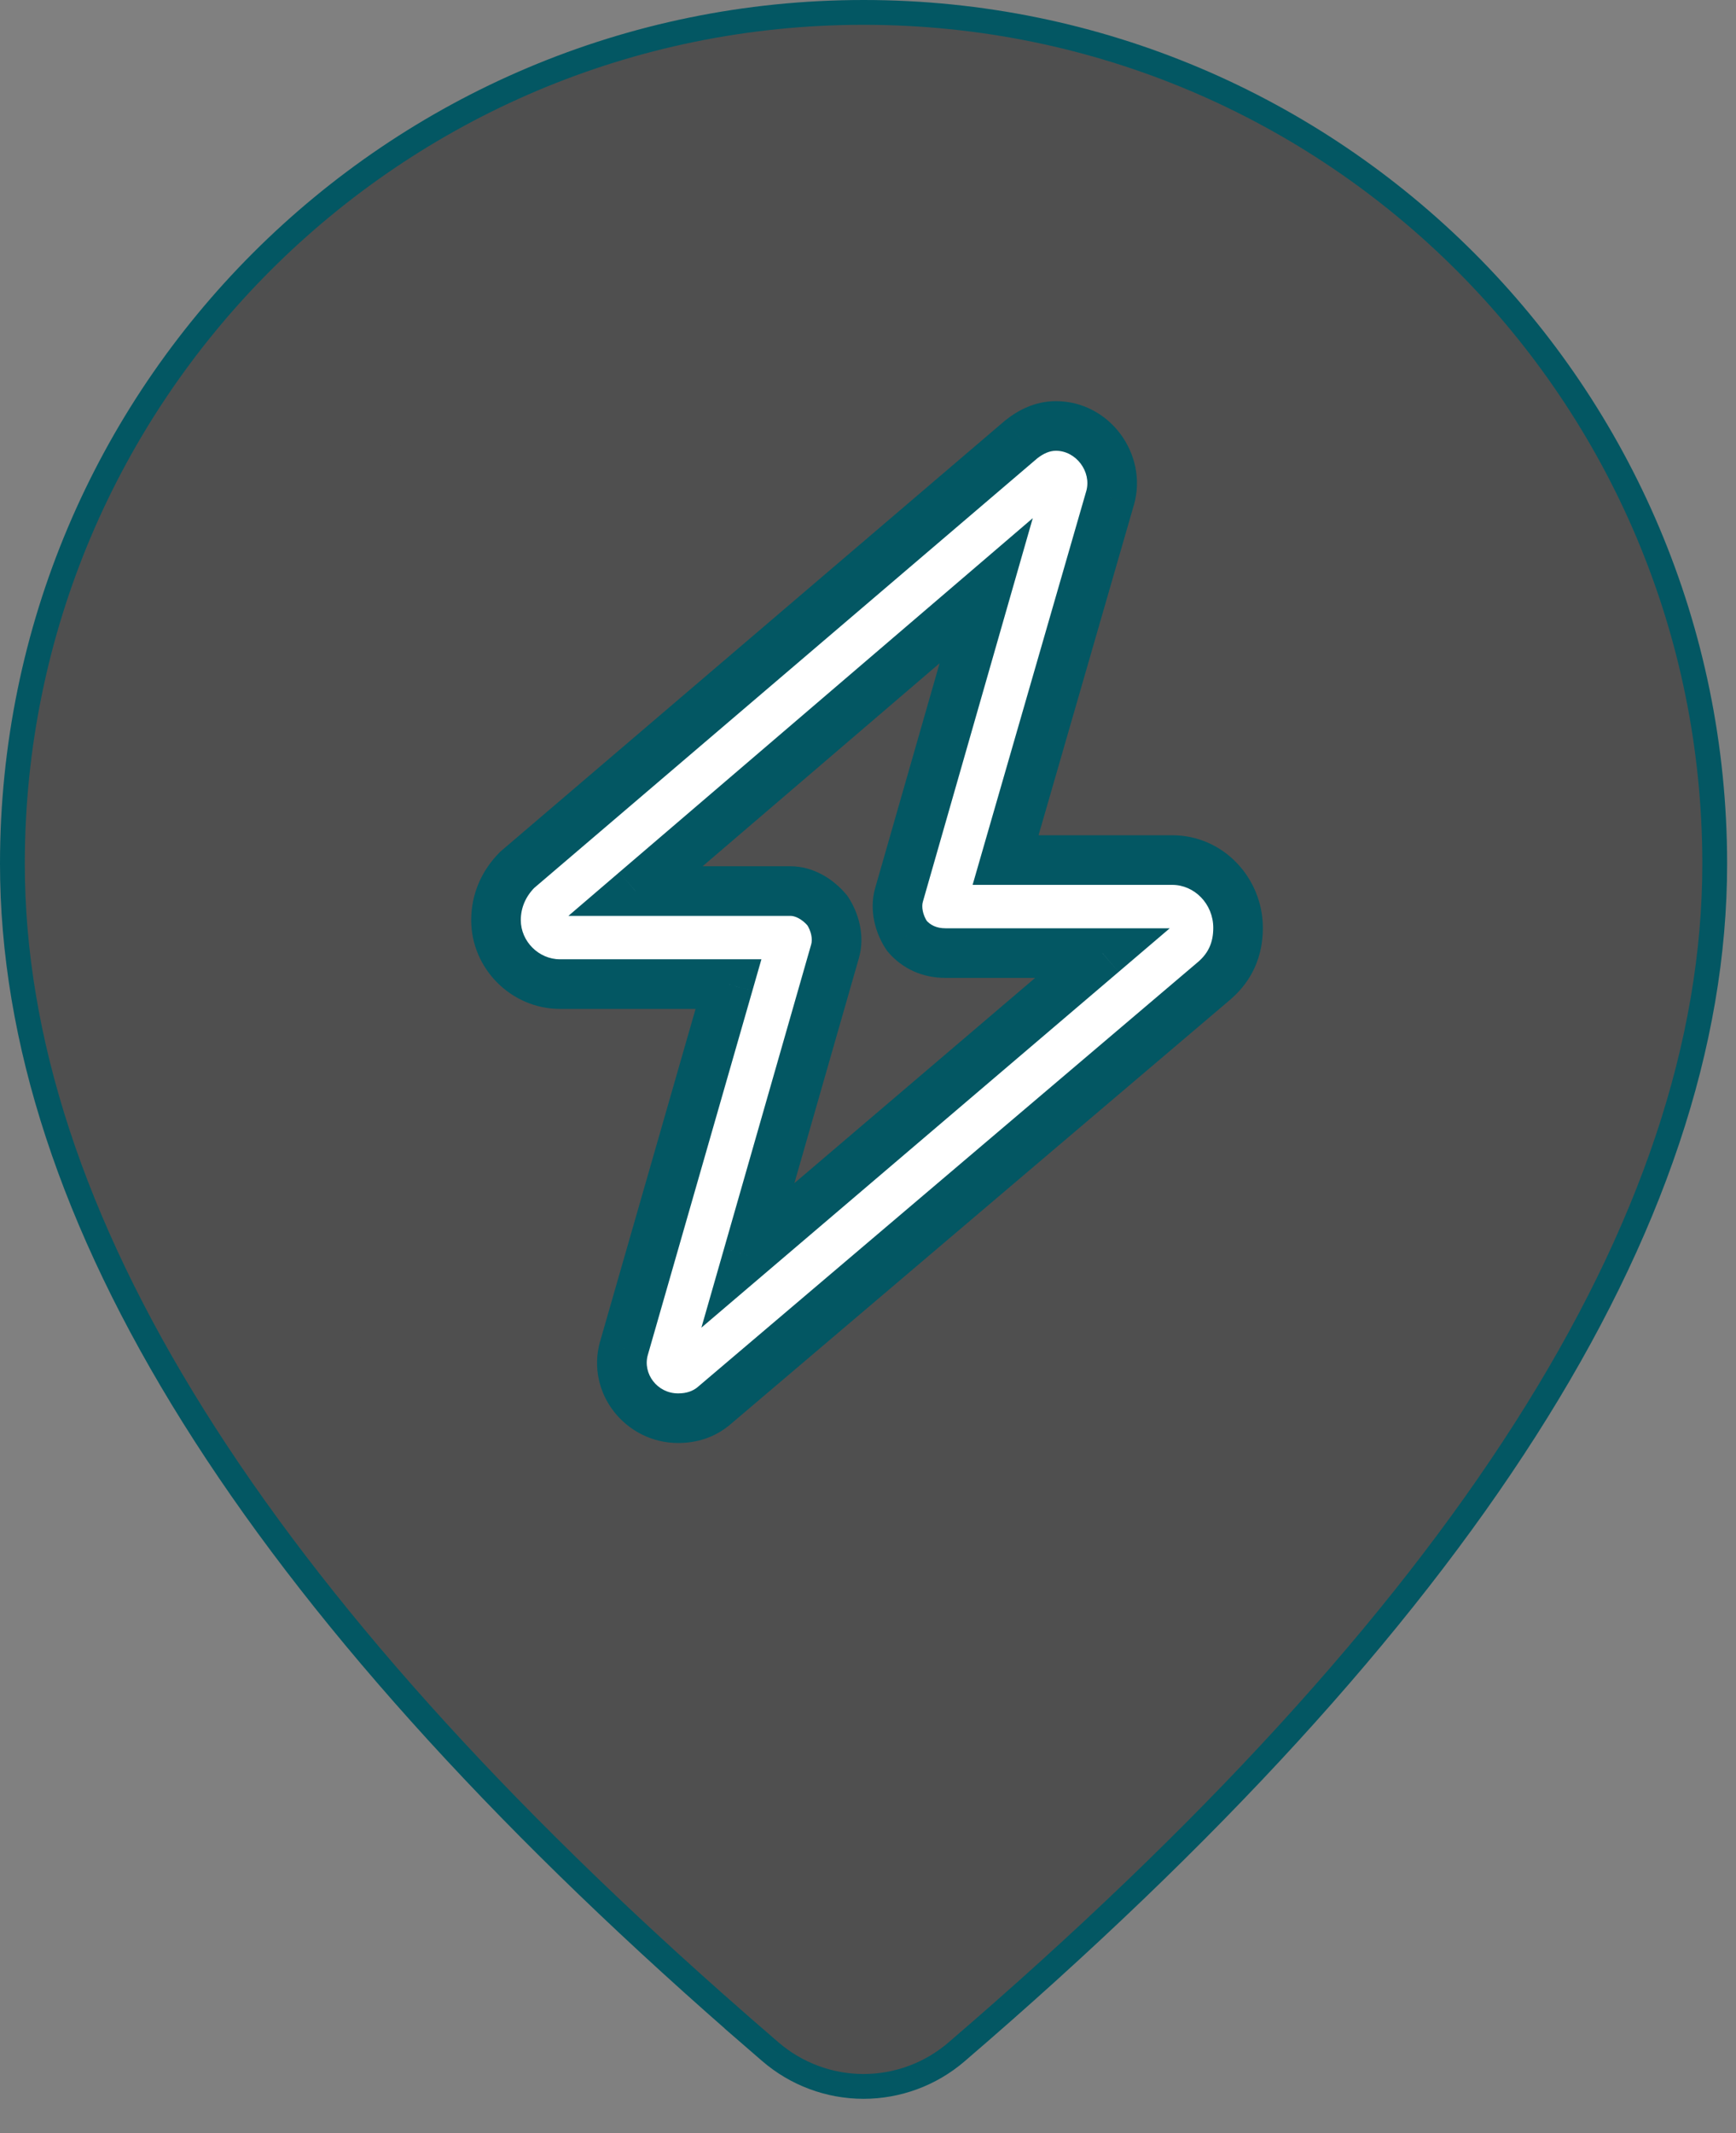 <svg width="35" height="43" viewBox="0 0 35 43" fill="none" xmlns="http://www.w3.org/2000/svg">
<rect x="0" y="0" width="35" height="43" fill="#808080" stroke="none"/>
<path d="M19.284 41.36L19.284 41.36C18.762 41.809 18.096 42.055 17.408 42.055C16.72 42.054 16.055 41.807 15.533 41.357C15.533 41.357 15.533 41.357 15.533 41.357L14.859 40.773C14.859 40.773 14.859 40.772 14.859 40.772C5.118 32.247 0.25 24.49 0.25 17.411C0.25 7.933 7.933 0.25 17.411 0.25C26.889 0.25 34.571 7.933 34.571 17.411C34.571 24.652 29.478 32.606 19.284 41.36ZM17.411 10.464C15.568 10.464 13.802 11.196 12.499 12.499C11.196 13.802 10.464 15.568 10.464 17.411C10.464 19.253 11.196 21.02 12.499 22.323C13.802 23.625 15.568 24.357 17.411 24.357C19.253 24.357 21.02 23.625 22.323 22.323C23.625 21.02 24.357 19.253 24.357 17.411C24.357 15.568 23.625 13.802 22.323 12.499C21.02 11.196 19.253 10.464 17.411 10.464Z" fill="#4F4F4F" stroke="#035763" stroke-width="0.5"/>
<rect x="7" y="8.086" width="21" height="21" rx="3" fill="#4F4F4F"/>
<path d="M21.289 8.586C22.031 8.586 22.578 9.328 22.383 10.032L20.273 17.336H23.633C24.375 17.336 24.961 17.961 24.961 18.703C24.961 19.133 24.805 19.485 24.492 19.758L14.375 28.352C14.18 28.508 13.945 28.586 13.672 28.586C12.93 28.586 12.383 27.883 12.578 27.18L14.688 19.836H11.289C10.586 19.836 10 19.25 10 18.547C10 18.157 10.156 17.805 10.43 17.532L20.586 8.86C20.781 8.703 21.016 8.586 21.289 8.586ZM19.883 11.907L12.812 17.961H15.938C16.211 17.961 16.484 18.118 16.68 18.352C16.836 18.586 16.914 18.899 16.836 19.172L15.078 25.305L22.227 19.211H19.062C18.75 19.211 18.477 19.094 18.281 18.86C18.125 18.625 18.047 18.313 18.125 18.039L19.883 11.907Z" fill="white"/>
<path d="M22.383 10.032L22.863 10.17L22.865 10.165L22.383 10.032ZM20.273 17.336L19.793 17.198L19.609 17.836H20.273V17.336ZM24.492 19.758L24.816 20.139L24.821 20.134L24.492 19.758ZM14.375 28.352L14.687 28.742L14.693 28.738L14.699 28.733L14.375 28.352ZM12.578 27.18L12.098 27.042L12.096 27.046L12.578 27.18ZM14.688 19.836L15.168 19.974L15.351 19.336H14.688V19.836ZM10.43 17.532L10.105 17.151L10.09 17.164L10.076 17.178L10.43 17.532ZM20.586 8.86L20.274 8.469L20.267 8.474L20.261 8.479L20.586 8.86ZM19.883 11.907L20.363 12.044L20.822 10.444L19.558 11.527L19.883 11.907ZM12.812 17.961L12.487 17.581L11.46 18.461H12.812V17.961ZM16.68 18.352L17.096 18.075L17.081 18.052L17.064 18.032L16.68 18.352ZM16.836 19.172L17.317 19.31L17.317 19.31L16.836 19.172ZM15.078 25.305L14.598 25.167L14.141 26.761L15.402 25.686L15.078 25.305ZM22.227 19.211L22.551 19.592L23.584 18.711H22.227V19.211ZM18.281 18.86L17.865 19.137L17.88 19.159L17.897 19.18L18.281 18.86ZM18.125 18.039L17.644 17.902L17.644 17.902L18.125 18.039ZM21.289 9.086C21.694 9.086 22.01 9.506 21.901 9.898L22.865 10.165C23.146 9.151 22.369 8.086 21.289 8.086V9.086ZM21.902 9.893L19.793 17.198L20.754 17.475L22.863 10.17L21.902 9.893ZM20.273 17.836H23.633V16.836H20.273V17.836ZM23.633 17.836C24.08 17.836 24.461 18.218 24.461 18.703H25.461C25.461 17.704 24.67 16.836 23.633 16.836V17.836ZM24.461 18.703C24.461 18.995 24.363 19.207 24.163 19.382L24.821 20.134C25.247 19.762 25.461 19.272 25.461 18.703H24.461ZM24.169 19.377L14.051 27.971L14.699 28.733L24.816 20.139L24.169 19.377ZM14.063 27.962C13.964 28.04 13.843 28.086 13.672 28.086V29.086C14.048 29.086 14.395 28.976 14.687 28.742L14.063 27.962ZM13.672 28.086C13.248 28.086 12.956 27.687 13.06 27.314L12.096 27.046C11.809 28.08 12.611 29.086 13.672 29.086V28.086ZM13.059 27.318L15.168 19.974L14.207 19.698L12.098 27.042L13.059 27.318ZM14.688 19.336H11.289V20.336H14.688V19.336ZM11.289 19.336C10.862 19.336 10.5 18.974 10.5 18.547H9.5C9.5 19.526 10.31 20.336 11.289 20.336V19.336ZM10.5 18.547C10.5 18.298 10.597 18.071 10.783 17.885L10.076 17.178C9.715 17.539 9.5 18.015 9.5 18.547H10.5ZM10.754 17.912L20.911 9.24L20.261 8.479L10.105 17.151L10.754 17.912ZM20.898 9.25C21.039 9.137 21.166 9.086 21.289 9.086V8.086C20.865 8.086 20.523 8.27 20.274 8.469L20.898 9.25ZM19.558 11.527L12.487 17.581L13.138 18.341L20.208 12.286L19.558 11.527ZM12.812 18.461H15.938V17.461H12.812V18.461ZM15.938 18.461C16.024 18.461 16.167 18.518 16.296 18.672L17.064 18.032C16.801 17.717 16.398 17.461 15.938 17.461V18.461ZM16.264 18.629C16.36 18.773 16.384 18.935 16.355 19.035L17.317 19.31C17.445 18.862 17.312 18.399 17.096 18.075L16.264 18.629ZM16.355 19.035L14.598 25.167L15.559 25.443L17.317 19.31L16.355 19.035ZM15.402 25.686L22.551 19.592L21.902 18.831L14.754 24.924L15.402 25.686ZM22.227 18.711H19.062V19.711H22.227V18.711ZM19.062 18.711C18.884 18.711 18.756 18.649 18.665 18.54L17.897 19.18C18.197 19.539 18.616 19.711 19.062 19.711V18.711ZM18.697 18.582C18.601 18.438 18.577 18.276 18.606 18.177L17.644 17.902C17.516 18.349 17.649 18.812 17.865 19.137L18.697 18.582ZM18.606 18.177L20.363 12.044L19.402 11.769L17.644 17.902L18.606 18.177Z" fill="#035763"/>
</svg>
